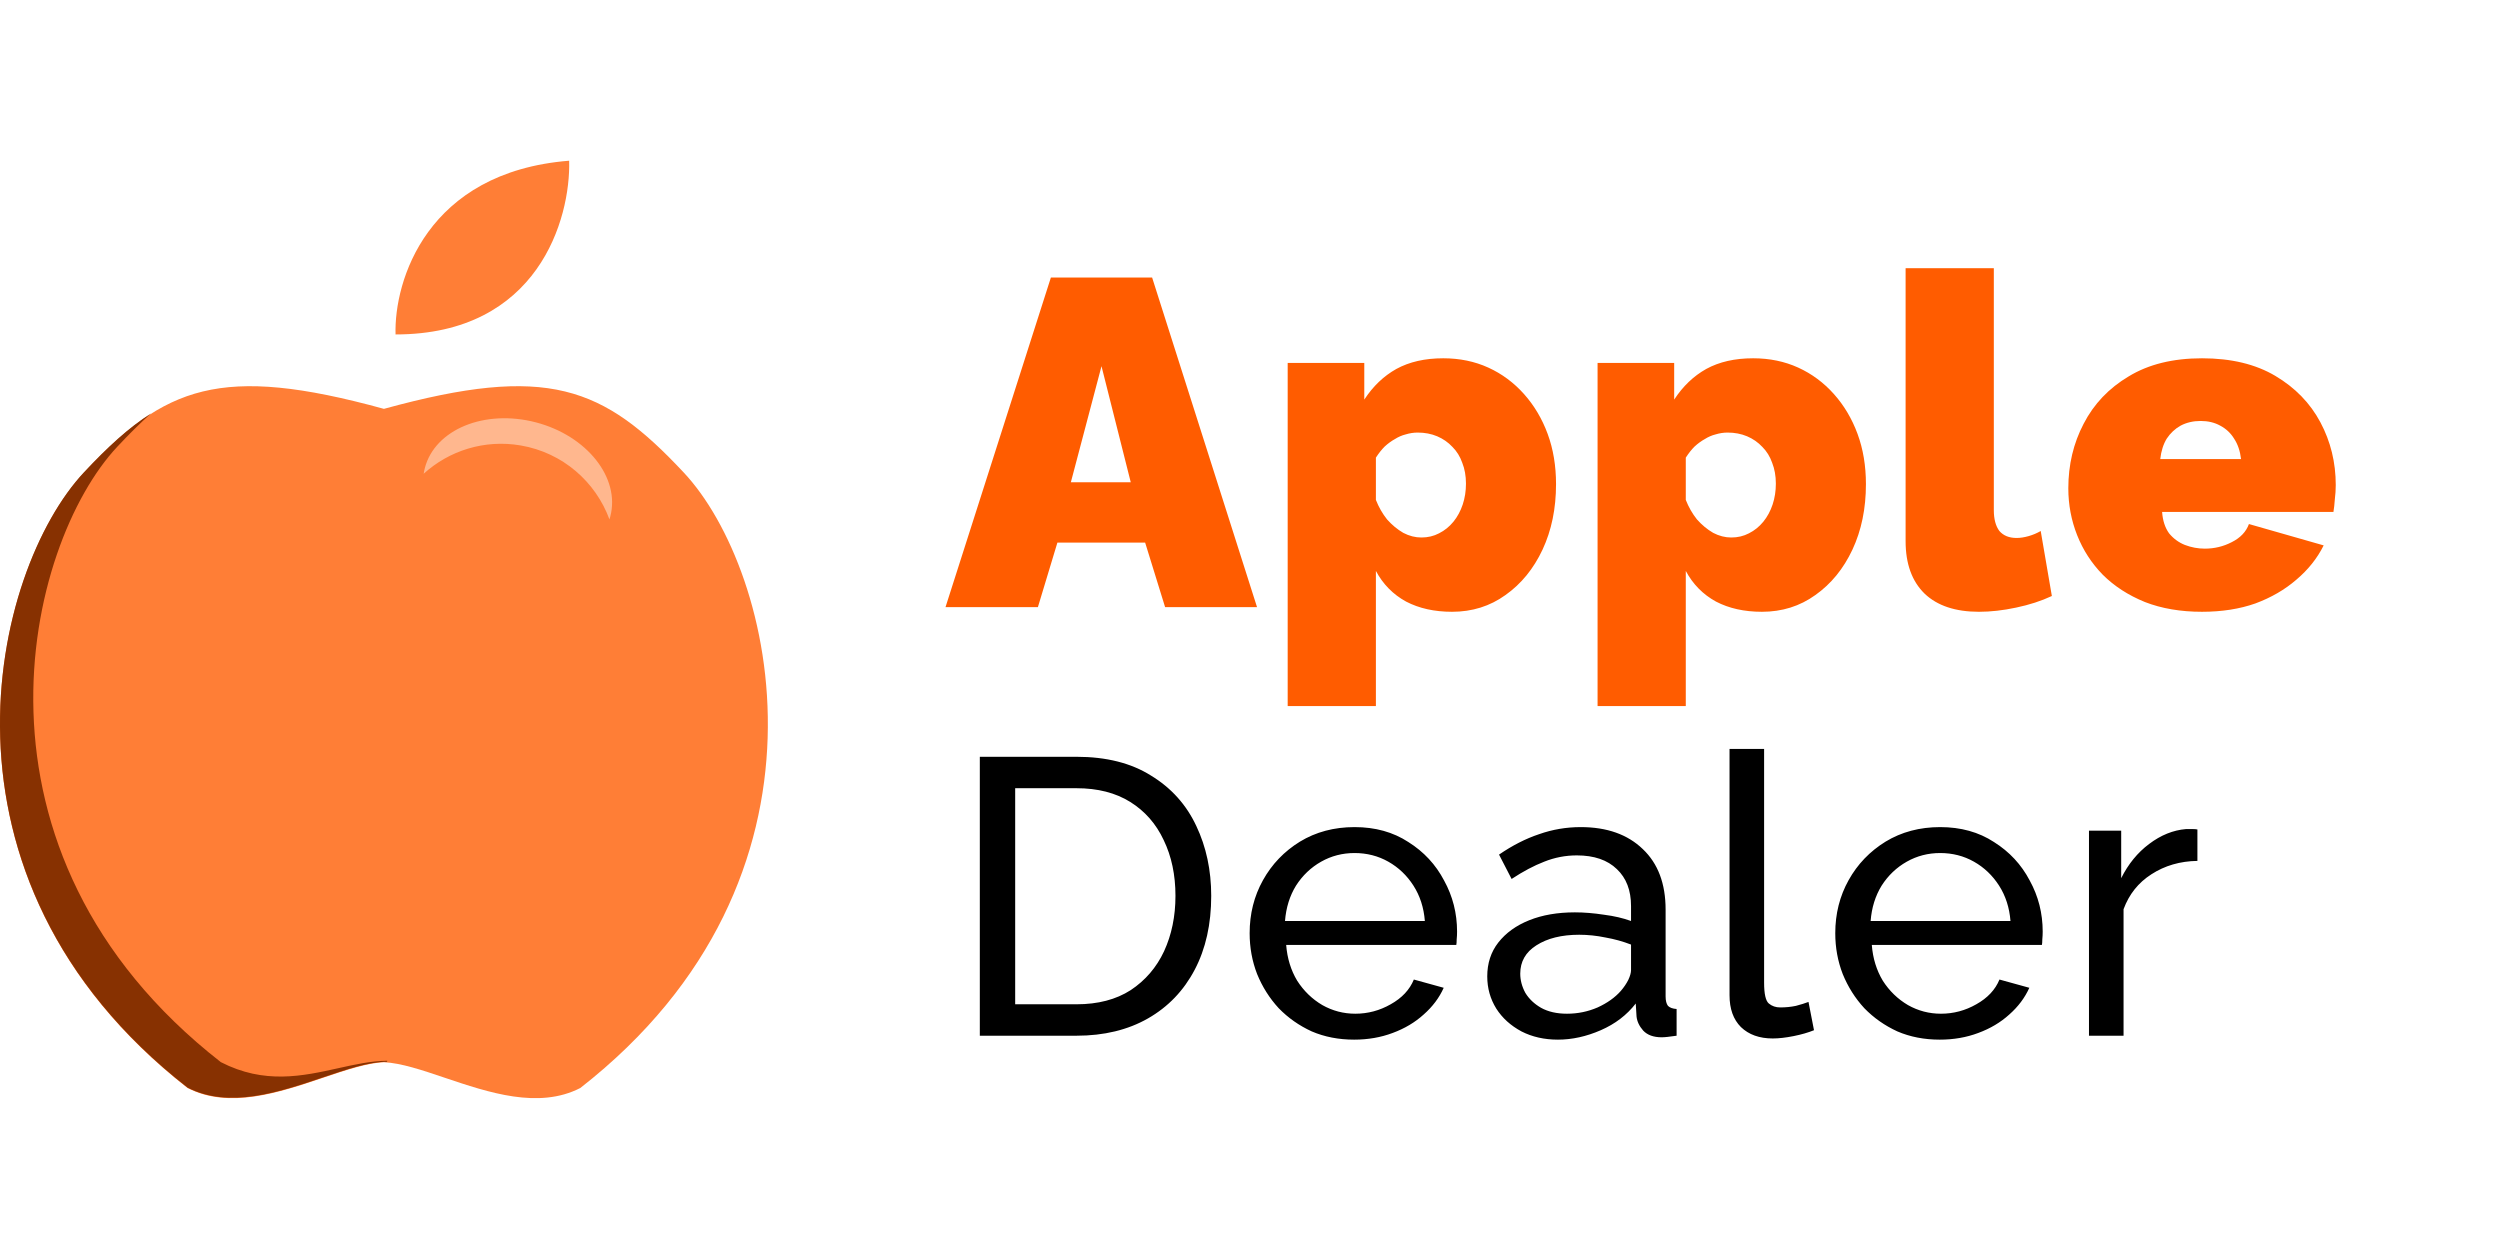 <svg width="140" height="70" viewBox="0 0 140 70" fill="none" xmlns="http://www.w3.org/2000/svg">
<g clip-path="url(#clip0_12_47)">
<path fill-rule="evenodd" clip-rule="evenodd" d="M21.5 22.896C30.675 20.375 33.769 21.632 38.293 26.465C43.43 31.951 47.608 49.13 32.497 60.928C30.165 62.128 27.36 61.181 24.912 60.356C23.64 59.926 22.463 59.529 21.5 59.484C20.537 59.529 19.361 59.926 18.088 60.356C15.64 61.181 12.835 62.128 10.503 60.928C-4.608 49.13 -0.43 31.951 4.707 26.465C9.231 21.632 12.325 20.375 21.5 22.896Z" fill="#FF7E36"/>
<path d="M22.151 18.729C22.062 15.752 23.882 9.64 31.873 9C31.962 12.243 30.142 18.729 22.151 18.729Z" fill="#FF7E36"/>
<path fill-rule="evenodd" clip-rule="evenodd" d="M8.46 23.149C7.845 23.696 7.222 24.319 6.57 25.015C1.433 30.502 -2.745 47.681 12.366 59.479C14.81 60.736 16.948 60.262 18.939 59.82C19.88 59.611 20.788 59.41 21.68 59.402V59.458C20.685 59.458 19.441 59.877 18.088 60.334C15.64 61.16 12.835 62.106 10.503 60.907C-4.608 49.108 -0.43 31.93 4.707 26.443C6.017 25.043 7.207 23.944 8.46 23.149Z" fill="#873101"/>
<path fill-rule="evenodd" clip-rule="evenodd" d="M23.726 26.529C25.146 25.241 27.122 24.596 29.158 24.945C31.519 25.349 33.359 26.988 34.129 29.086C34.147 29.032 34.162 28.978 34.177 28.923C34.742 26.762 32.875 24.402 30.008 23.652C27.14 22.902 24.357 24.046 23.792 26.208C23.764 26.314 23.742 26.422 23.726 26.529Z" fill="#FFB78E"/>
<path d="M54.87 58V42.38H60.282C61.954 42.38 63.347 42.732 64.462 43.436C65.591 44.125 66.435 45.064 66.992 46.252C67.549 47.425 67.828 48.731 67.828 50.168C67.828 51.752 67.52 53.131 66.904 54.304C66.288 55.477 65.415 56.387 64.286 57.032C63.157 57.677 61.822 58 60.282 58H54.87ZM65.826 50.168C65.826 48.995 65.606 47.953 65.166 47.044C64.741 46.135 64.117 45.423 63.296 44.91C62.475 44.397 61.47 44.14 60.282 44.14H56.85V56.24H60.282C61.485 56.24 62.497 55.976 63.318 55.448C64.139 54.905 64.763 54.179 65.188 53.27C65.613 52.346 65.826 51.312 65.826 50.168ZM75.832 58.22C74.967 58.22 74.175 58.066 73.456 57.758C72.752 57.435 72.136 57.003 71.608 56.46C71.095 55.903 70.691 55.265 70.398 54.546C70.119 53.827 69.98 53.065 69.98 52.258C69.98 51.173 70.229 50.183 70.728 49.288C71.227 48.393 71.916 47.675 72.796 47.132C73.691 46.589 74.71 46.318 75.854 46.318C77.013 46.318 78.017 46.597 78.868 47.154C79.733 47.697 80.401 48.415 80.87 49.31C81.354 50.19 81.596 51.143 81.596 52.17C81.596 52.317 81.589 52.463 81.574 52.61C81.574 52.742 81.567 52.845 81.552 52.918H72.026C72.085 53.666 72.29 54.333 72.642 54.92C73.009 55.492 73.478 55.947 74.05 56.284C74.622 56.607 75.238 56.768 75.898 56.768C76.602 56.768 77.262 56.592 77.878 56.24C78.509 55.888 78.941 55.426 79.176 54.854L80.848 55.316C80.599 55.873 80.225 56.372 79.726 56.812C79.242 57.252 78.663 57.597 77.988 57.846C77.328 58.095 76.609 58.22 75.832 58.22ZM71.96 51.576H79.792C79.733 50.828 79.521 50.168 79.154 49.596C78.787 49.024 78.318 48.577 77.746 48.254C77.174 47.931 76.543 47.77 75.854 47.77C75.179 47.77 74.556 47.931 73.984 48.254C73.412 48.577 72.943 49.024 72.576 49.596C72.224 50.168 72.019 50.828 71.96 51.576ZM83.286 54.678C83.286 53.945 83.491 53.314 83.902 52.786C84.327 52.243 84.907 51.825 85.64 51.532C86.373 51.239 87.224 51.092 88.192 51.092C88.705 51.092 89.248 51.136 89.82 51.224C90.392 51.297 90.898 51.415 91.338 51.576V50.74C91.338 49.86 91.074 49.171 90.546 48.672C90.018 48.159 89.27 47.902 88.302 47.902C87.671 47.902 87.063 48.019 86.476 48.254C85.904 48.474 85.295 48.797 84.65 49.222L83.946 47.858C84.694 47.345 85.442 46.963 86.19 46.714C86.938 46.45 87.715 46.318 88.522 46.318C89.989 46.318 91.147 46.729 91.998 47.55C92.849 48.357 93.274 49.486 93.274 50.938V55.8C93.274 56.035 93.318 56.211 93.406 56.328C93.509 56.431 93.67 56.489 93.89 56.504V58C93.699 58.029 93.531 58.051 93.384 58.066C93.252 58.081 93.142 58.088 93.054 58.088C92.599 58.088 92.255 57.963 92.02 57.714C91.8 57.465 91.675 57.201 91.646 56.922L91.602 56.196C91.103 56.841 90.451 57.34 89.644 57.692C88.837 58.044 88.038 58.22 87.246 58.22C86.483 58.22 85.801 58.066 85.2 57.758C84.599 57.435 84.129 57.01 83.792 56.482C83.455 55.939 83.286 55.338 83.286 54.678ZM90.766 55.492C90.942 55.287 91.081 55.081 91.184 54.876C91.287 54.656 91.338 54.473 91.338 54.326V52.896C90.883 52.72 90.407 52.588 89.908 52.5C89.409 52.397 88.918 52.346 88.434 52.346C87.451 52.346 86.652 52.544 86.036 52.94C85.435 53.321 85.134 53.849 85.134 54.524C85.134 54.891 85.229 55.25 85.42 55.602C85.625 55.939 85.919 56.218 86.3 56.438C86.696 56.658 87.18 56.768 87.752 56.768C88.353 56.768 88.925 56.651 89.468 56.416C90.011 56.167 90.443 55.859 90.766 55.492ZM96.854 41.94H98.79V55.03C98.79 55.661 98.878 56.049 99.054 56.196C99.23 56.343 99.442 56.416 99.692 56.416C100 56.416 100.293 56.387 100.572 56.328C100.85 56.255 101.085 56.181 101.276 56.108L101.584 57.692C101.261 57.824 100.88 57.934 100.44 58.022C100 58.11 99.611 58.154 99.274 58.154C98.526 58.154 97.932 57.941 97.492 57.516C97.066 57.091 96.854 56.497 96.854 55.734V41.94ZM108.627 58.22C107.761 58.22 106.969 58.066 106.251 57.758C105.547 57.435 104.931 57.003 104.403 56.46C103.889 55.903 103.486 55.265 103.193 54.546C102.914 53.827 102.775 53.065 102.775 52.258C102.775 51.173 103.024 50.183 103.523 49.288C104.021 48.393 104.711 47.675 105.591 47.132C106.485 46.589 107.505 46.318 108.649 46.318C109.807 46.318 110.812 46.597 111.663 47.154C112.528 47.697 113.195 48.415 113.665 49.31C114.149 50.19 114.391 51.143 114.391 52.17C114.391 52.317 114.383 52.463 114.369 52.61C114.369 52.742 114.361 52.845 114.347 52.918H104.821C104.879 53.666 105.085 54.333 105.437 54.92C105.803 55.492 106.273 55.947 106.845 56.284C107.417 56.607 108.033 56.768 108.693 56.768C109.397 56.768 110.057 56.592 110.673 56.24C111.303 55.888 111.736 55.426 111.971 54.854L113.643 55.316C113.393 55.873 113.019 56.372 112.521 56.812C112.037 57.252 111.457 57.597 110.783 57.846C110.123 58.095 109.404 58.22 108.627 58.22ZM104.755 51.576H112.587C112.528 50.828 112.315 50.168 111.949 49.596C111.582 49.024 111.113 48.577 110.541 48.254C109.969 47.931 109.338 47.77 108.649 47.77C107.974 47.77 107.351 47.931 106.779 48.254C106.207 48.577 105.737 49.024 105.371 49.596C105.019 50.168 104.813 50.828 104.755 51.576ZM123.055 48.21C122.087 48.225 121.229 48.474 120.481 48.958C119.747 49.427 119.227 50.08 118.919 50.916V58H116.983V46.516H118.787V49.178C119.183 48.386 119.703 47.748 120.349 47.264C121.009 46.765 121.698 46.487 122.417 46.428C122.563 46.428 122.688 46.428 122.791 46.428C122.893 46.428 122.981 46.435 123.055 46.45V48.21Z" fill="black"/>
<path d="M58.85 15.54H64.518L70.394 34H65.246L64.128 30.386H59.214L58.122 34H52.948L58.85 15.54ZM63.322 27.006L61.684 20.506L59.968 27.006H63.322ZM81.314 34.26C80.326 34.26 79.468 34.069 78.74 33.688C78.012 33.289 77.448 32.717 77.05 31.972V39.538H72.11V20.324H76.4V22.378C76.885 21.633 77.483 21.061 78.194 20.662C78.922 20.263 79.797 20.064 80.82 20.064C81.739 20.064 82.579 20.237 83.342 20.584C84.105 20.931 84.772 21.425 85.344 22.066C85.916 22.707 86.358 23.453 86.67 24.302C86.982 25.151 87.138 26.087 87.138 27.11C87.138 28.479 86.886 29.701 86.384 30.776C85.881 31.851 85.188 32.7 84.304 33.324C83.437 33.948 82.441 34.26 81.314 34.26ZM79.598 30.1C79.962 30.1 80.291 30.022 80.586 29.866C80.898 29.71 81.166 29.493 81.392 29.216C81.617 28.939 81.79 28.618 81.912 28.254C82.033 27.89 82.094 27.5 82.094 27.084C82.094 26.651 82.025 26.261 81.886 25.914C81.764 25.567 81.582 25.273 81.34 25.03C81.097 24.77 80.811 24.571 80.482 24.432C80.153 24.293 79.788 24.224 79.39 24.224C79.165 24.224 78.939 24.259 78.714 24.328C78.506 24.38 78.306 24.467 78.116 24.588C77.925 24.692 77.734 24.831 77.544 25.004C77.371 25.177 77.206 25.385 77.05 25.628V27.994C77.206 28.393 77.414 28.757 77.674 29.086C77.951 29.398 78.254 29.649 78.584 29.84C78.913 30.013 79.251 30.1 79.598 30.1ZM98.668 34.26C97.68 34.26 96.822 34.069 96.094 33.688C95.366 33.289 94.802 32.717 94.404 31.972V39.538H89.464V20.324H93.754V22.378C94.239 21.633 94.837 21.061 95.548 20.662C96.276 20.263 97.151 20.064 98.174 20.064C99.092 20.064 99.933 20.237 100.696 20.584C101.458 20.931 102.126 21.425 102.698 22.066C103.27 22.707 103.712 23.453 104.024 24.302C104.336 25.151 104.492 26.087 104.492 27.11C104.492 28.479 104.24 29.701 103.738 30.776C103.235 31.851 102.542 32.7 101.658 33.324C100.791 33.948 99.794 34.26 98.668 34.26ZM96.952 30.1C97.316 30.1 97.645 30.022 97.94 29.866C98.252 29.71 98.52 29.493 98.746 29.216C98.971 28.939 99.144 28.618 99.266 28.254C99.387 27.89 99.448 27.5 99.448 27.084C99.448 26.651 99.378 26.261 99.24 25.914C99.118 25.567 98.936 25.273 98.694 25.03C98.451 24.77 98.165 24.571 97.836 24.432C97.506 24.293 97.142 24.224 96.744 24.224C96.518 24.224 96.293 24.259 96.068 24.328C95.86 24.38 95.66 24.467 95.47 24.588C95.279 24.692 95.088 24.831 94.898 25.004C94.724 25.177 94.56 25.385 94.404 25.628V27.994C94.56 28.393 94.768 28.757 95.028 29.086C95.305 29.398 95.608 29.649 95.938 29.84C96.267 30.013 96.605 30.1 96.952 30.1ZM106.714 15.02H111.654V28.566C111.654 29.069 111.758 29.459 111.966 29.736C112.191 29.996 112.512 30.126 112.928 30.126C113.136 30.126 113.361 30.091 113.604 30.022C113.846 29.953 114.072 29.857 114.28 29.736L114.904 33.376C114.314 33.653 113.647 33.87 112.902 34.026C112.174 34.182 111.48 34.26 110.822 34.26C109.504 34.26 108.49 33.922 107.78 33.246C107.069 32.553 106.714 31.573 106.714 30.308V15.02ZM123.314 34.26C122.118 34.26 121.052 34.078 120.116 33.714C119.18 33.333 118.391 32.821 117.75 32.18C117.126 31.539 116.649 30.802 116.32 29.97C115.991 29.138 115.826 28.263 115.826 27.344C115.826 26.027 116.112 24.822 116.684 23.73C117.256 22.621 118.097 21.737 119.206 21.078C120.315 20.402 121.685 20.064 123.314 20.064C124.943 20.064 126.313 20.393 127.422 21.052C128.531 21.711 129.372 22.577 129.944 23.652C130.516 24.727 130.802 25.897 130.802 27.162C130.802 27.422 130.785 27.691 130.75 27.968C130.733 28.228 130.707 28.462 130.672 28.67H121.078C121.113 29.155 121.243 29.554 121.468 29.866C121.711 30.161 122.005 30.377 122.352 30.516C122.716 30.655 123.089 30.724 123.47 30.724C124.007 30.724 124.51 30.603 124.978 30.36C125.463 30.117 125.784 29.779 125.94 29.346L130.126 30.542C129.762 31.27 129.251 31.911 128.592 32.466C127.951 33.021 127.188 33.463 126.304 33.792C125.42 34.104 124.423 34.26 123.314 34.26ZM120.974 25.706H125.498C125.446 25.255 125.316 24.874 125.108 24.562C124.917 24.25 124.657 24.007 124.328 23.834C124.016 23.661 123.652 23.574 123.236 23.574C122.82 23.574 122.447 23.661 122.118 23.834C121.806 24.007 121.546 24.25 121.338 24.562C121.147 24.874 121.026 25.255 120.974 25.706Z" fill="#FF5C00"/>
</g>
<defs>
<clipPath id="clip0_12_47">
<rect width="140" height="70" fill="white"/>
</clipPath>
</defs>
</svg>

